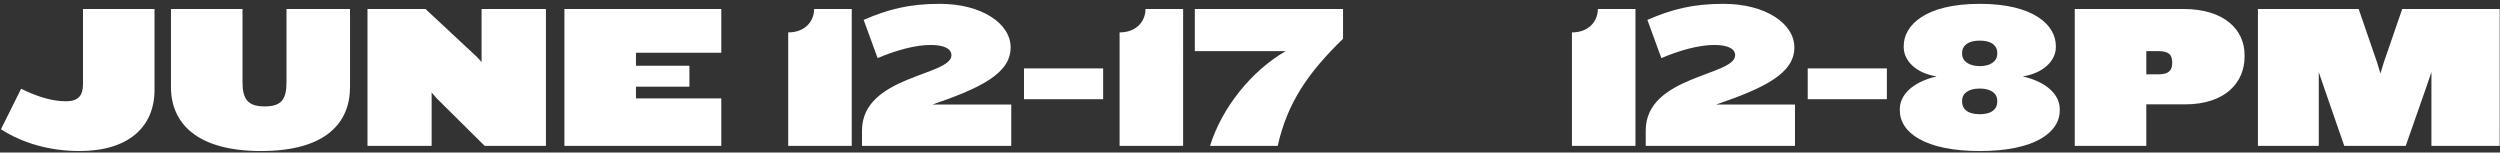 <svg height="23" viewBox="0 0 377 23" width="377" xmlns="http://www.w3.org/2000/svg"><rect x="0" y="0" width="377" height="23" fill="#333333" stroke="none"/><g fill="#fff" fill-rule="evenodd" transform="translate(0 -9)"><path d="m246.627 31h-9.579v-17.112c2.573 0 3.906-1.705 3.906-3.534h5.673zm23.963-14.849c0 3.906-4.464 6.107-11.811 8.618h11.904v6.231h-22.506v-2.325c0-8.277 13.485-8.215 13.485-11.346 0-.899-.961-1.55-3.131-1.55-2.325 0-5.239.806-7.998 1.984l-2.108-5.766c3.658-1.581 6.82-2.418 11.47-2.418 6.355 0 10.695 2.976 10.695 6.572zm13.95 7.812h-11.935v-4.65h11.935zm26.071 1.674c0 3.348-3.782 6.138-12.059 6.138s-12.059-2.79-12.059-6.138v-.186c0-2.077 1.829-4.061 5.549-4.929-3.038-.465-4.96-2.325-4.96-4.402v-.186c0-3.1 3.224-6.355 11.47-6.355 8.215 0 11.47 3.255 11.47 6.355v.186c0 2.077-1.953 3.937-4.991 4.402 3.751.868 5.58 2.852 5.58 4.929zm-9.424-8.525v-.186c0-.837-.62-1.798-2.635-1.798s-2.666.961-2.666 1.798v.186c0 1.147 1.085 1.86 2.666 1.86s2.635-.713 2.635-1.86zm0 7.254v-.217c0-.992-.868-1.798-2.635-1.798-1.798 0-2.666.806-2.666 1.798v.217c0 .992.744 1.86 2.666 1.86 1.891 0 2.635-.868 2.635-1.86zm37.293-6.789c0 3.751-2.79 7.161-8.99 7.161h-5.828v6.262h-10.788v-20.646h16.368c6.231 0 9.238 3.162 9.238 6.913zm-10.912.93v-.093c0-1.147-.496-1.705-2.108-1.705h-1.798v3.503h1.798c1.612 0 2.108-.62 2.108-1.705zm49.383 12.493h-10.292v-11.129l-.868 2.542-3.007 8.587h-9.269l-2.976-8.587-.868-2.542v11.129h-9.176v-20.646h15.19l2.79 8.091.496 1.643.496-1.643 2.79-8.091h14.694z"/><path d="m23.302 22.537c0 5.673-3.999 9.238-11.315 9.238-4.371 0-8.556-1.147-11.842-3.286l3.038-6.107c2.263 1.116 4.557 1.891 6.758 1.891 1.86 0 2.573-.868 2.573-2.542v-11.377h10.788zm29.481-.403c0 5.394-3.658 9.641-13.423 9.641-9.734 0-13.578-4.247-13.578-9.641v-11.78h10.788v11.005c0 2.573.775 3.689 3.348 3.689s3.286-1.116 3.286-3.689v-11.005h9.579zm29.543 8.866h-9.238l-7.223-7.161-.775-.899v8.06h-9.672v-20.646h8.742l7.75 7.223.713.775v-7.998h9.703zm26.443 0h-23.653v-20.646h23.653v6.603h-12.865v1.953h8.06v3.162h-8.06v1.767h12.865z"/><path d="m128.441 31h-9.579v-17.112c2.573 0 3.906-1.705 3.906-3.534h5.673zm23.963-14.849c0 3.906-4.464 6.107-11.811 8.618h11.904v6.231h-22.506v-2.325c0-8.277 13.485-8.215 13.485-11.346 0-.899-.961-1.55-3.131-1.55-2.325 0-5.239.806-7.998 1.984l-2.108-5.766c3.658-1.581 6.82-2.418 11.47-2.418 6.355 0 10.695 2.976 10.695 6.572zm13.95 7.812h-11.935v-4.65h11.935zm12.059 7.037h-9.579v-17.112c2.573 0 3.906-1.705 3.906-3.534h5.673zm24.118-16.151c-5.177 5.022-8.37 9.548-9.858 16.151h-10.199c1.798-5.797 6.262-11.315 11.408-14.291h-13.702v-6.355h22.351z"/></g></svg>